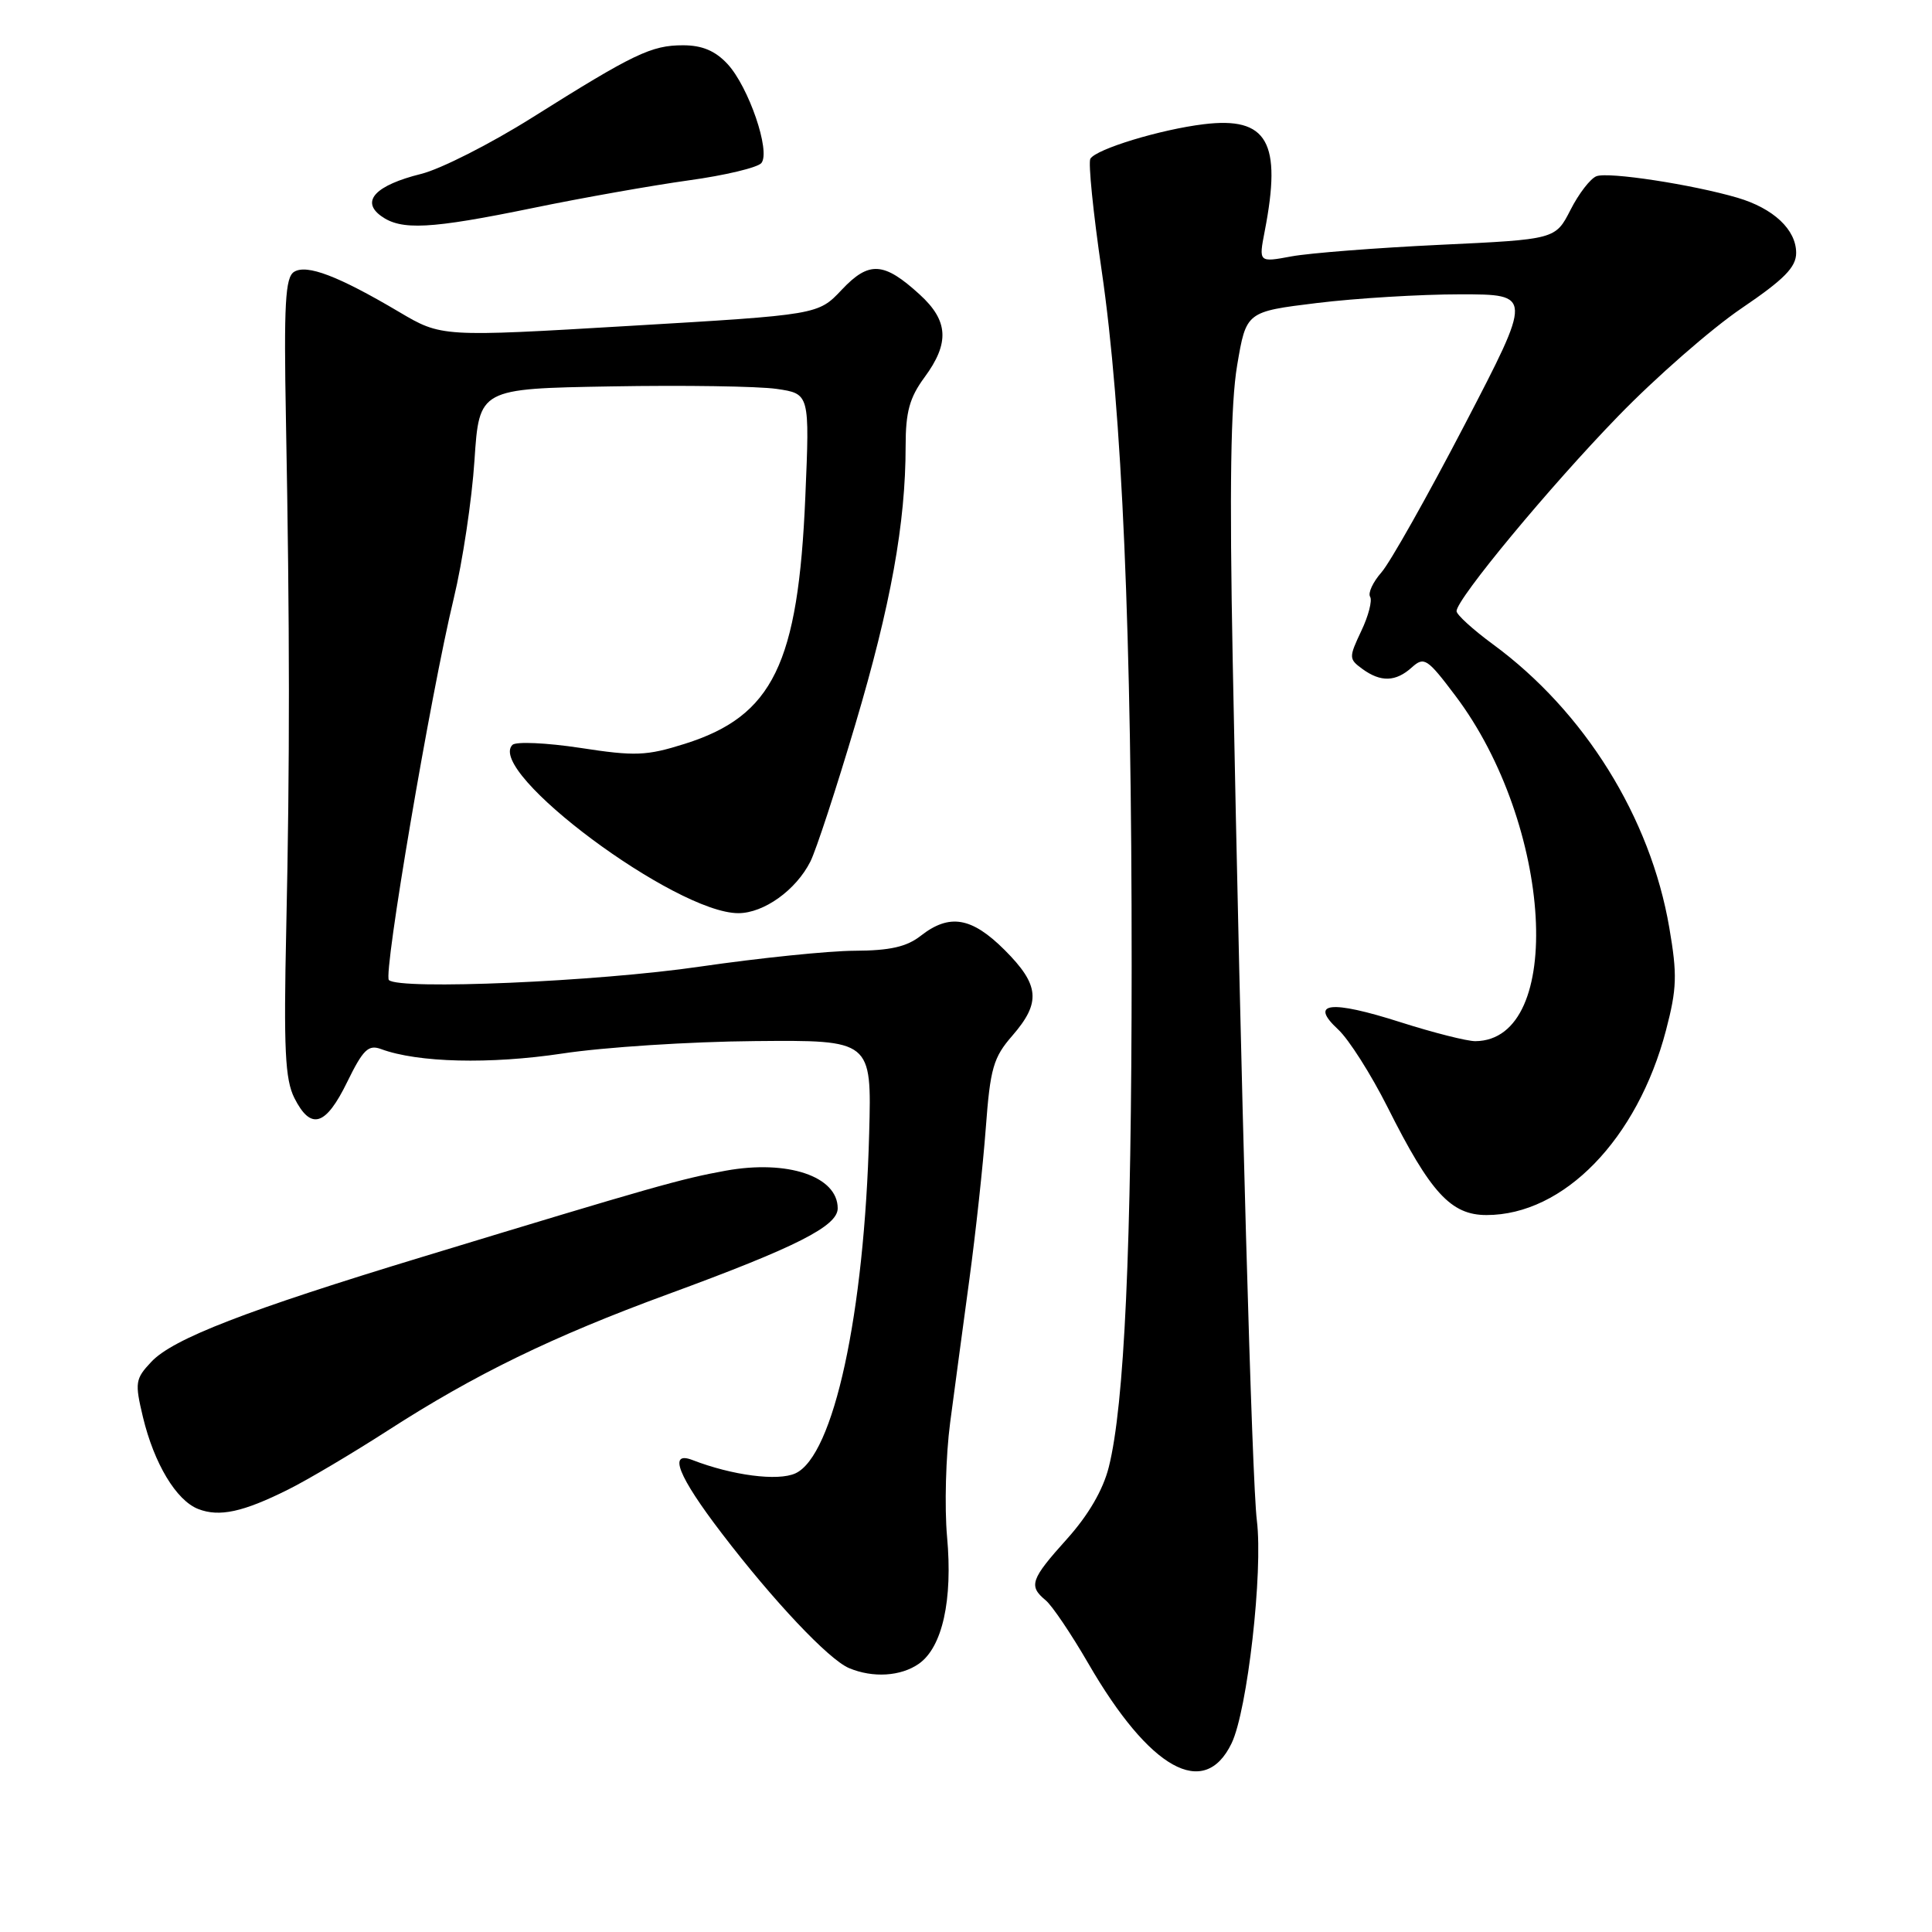<?xml version="1.0" encoding="UTF-8" standalone="no"?>
<!DOCTYPE svg PUBLIC "-//W3C//DTD SVG 1.1//EN" "http://www.w3.org/Graphics/SVG/1.1/DTD/svg11.dtd" >
<svg xmlns="http://www.w3.org/2000/svg" xmlns:xlink="http://www.w3.org/1999/xlink" version="1.1" viewBox="0 0 256 256">
 <g >
 <path fill="currentColor"
d=" M 163.19 231.00 C 165.29 226.65 167.38 208.23 166.54 201.47 C 165.89 196.29 164.42 143.78 163.34 87.50 C 162.90 64.62 163.07 53.48 163.93 48.40 C 165.13 41.30 165.13 41.30 174.51 40.15 C 179.66 39.52 188.20 39.00 193.47 39.00 C 203.06 39.00 203.06 39.00 194.09 56.25 C 189.15 65.74 184.19 74.55 183.05 75.84 C 181.92 77.13 181.24 78.58 181.55 79.08 C 181.85 79.57 181.33 81.62 180.37 83.62 C 178.72 87.12 178.72 87.32 180.51 88.63 C 182.96 90.42 184.94 90.36 187.08 88.43 C 188.70 86.97 189.12 87.24 192.84 92.18 C 205.75 109.28 207.41 137.84 195.50 137.96 C 194.40 137.97 189.94 136.84 185.58 135.45 C 176.28 132.48 173.42 132.81 177.31 136.41 C 178.72 137.71 181.67 142.36 183.87 146.73 C 189.56 158.07 192.26 161.00 196.97 161.00 C 207.20 161.00 216.97 150.95 220.75 136.53 C 222.20 130.99 222.26 129.16 221.19 122.92 C 218.69 108.31 209.95 94.27 197.82 85.37 C 195.17 83.42 193.00 81.45 193.00 80.98 C 193.00 79.38 205.33 64.50 214.42 55.14 C 219.41 49.99 226.76 43.57 230.75 40.86 C 236.41 37.02 238.00 35.41 238.00 33.51 C 238.00 30.43 235.00 27.61 230.22 26.20 C 224.25 24.45 213.11 22.74 211.54 23.35 C 210.74 23.65 209.19 25.66 208.10 27.81 C 206.10 31.72 206.10 31.72 190.80 32.44 C 182.39 32.84 173.54 33.53 171.14 33.97 C 166.78 34.78 166.78 34.78 167.58 30.64 C 169.88 18.82 167.95 15.43 159.50 16.46 C 153.75 17.16 145.28 19.74 144.48 21.03 C 144.18 21.51 144.85 28.16 145.97 35.81 C 148.69 54.39 149.96 83.84 149.95 128.00 C 149.94 165.40 148.99 186.17 146.92 194.40 C 146.16 197.43 144.21 200.77 141.37 203.93 C 136.56 209.28 136.26 210.14 138.55 212.04 C 139.41 212.75 141.95 216.52 144.21 220.42 C 152.34 234.47 159.57 238.50 163.19 231.00 Z  M 121.75 220.46 C 124.87 218.27 126.26 212.03 125.49 203.62 C 125.14 199.70 125.32 192.90 125.90 188.50 C 126.48 184.10 127.63 175.55 128.45 169.50 C 129.27 163.45 130.25 154.45 130.62 149.50 C 131.21 141.54 131.62 140.12 134.15 137.22 C 137.96 132.83 137.75 130.51 133.12 125.88 C 128.75 121.52 125.81 121.02 122.00 124.00 C 120.14 125.46 117.91 125.96 113.26 125.98 C 109.83 125.99 100.61 126.94 92.76 128.08 C 79.11 130.08 52.91 131.20 51.53 129.86 C 50.76 129.09 57.07 91.95 60.12 79.31 C 61.29 74.47 62.53 66.22 62.87 61.00 C 63.50 51.50 63.50 51.50 81.00 51.20 C 90.62 51.03 100.48 51.18 102.90 51.53 C 107.29 52.17 107.29 52.17 106.71 65.83 C 105.77 88.00 102.41 94.88 90.74 98.56 C 85.66 100.16 84.16 100.22 76.89 99.10 C 72.41 98.42 68.36 98.24 67.90 98.70 C 64.35 102.25 89.52 121.00 97.83 121.00 C 101.21 121.00 105.47 117.95 107.38 114.16 C 108.12 112.70 110.80 104.53 113.33 96.00 C 118.04 80.16 120.00 69.30 120.00 59.12 C 120.00 54.58 120.52 52.69 122.50 50.00 C 125.85 45.46 125.68 42.50 121.87 39.03 C 117.11 34.68 115.15 34.56 111.53 38.40 C 108.41 41.71 108.41 41.71 83.46 43.18 C 58.50 44.66 58.50 44.66 52.86 41.32 C 44.81 36.56 40.65 34.98 38.97 36.02 C 37.80 36.74 37.60 40.23 37.89 55.70 C 38.40 83.13 38.41 101.02 37.93 123.00 C 37.58 139.05 37.77 143.03 39.01 145.50 C 41.19 149.81 43.15 149.22 46.00 143.38 C 48.11 139.07 48.81 138.38 50.50 139.01 C 55.37 140.81 64.92 141.04 74.50 139.60 C 80.00 138.76 91.47 138.02 100.00 137.95 C 115.50 137.81 115.50 137.81 115.17 150.15 C 114.54 174.15 110.46 192.92 105.39 195.23 C 103.07 196.29 97.02 195.50 91.75 193.46 C 88.50 192.21 89.86 195.62 95.62 203.15 C 102.47 212.12 109.81 219.90 112.50 221.03 C 115.66 222.36 119.36 222.13 121.75 220.46 Z  M 38.21 197.36 C 40.80 196.07 46.71 192.56 51.34 189.58 C 62.90 182.12 73.18 177.11 88.50 171.49 C 105.51 165.25 111.00 162.47 111.00 160.11 C 111.00 155.87 104.36 153.64 96.17 155.12 C 90.27 156.19 86.65 157.21 56.08 166.51 C 32.64 173.63 22.92 177.39 20.05 180.45 C 17.92 182.71 17.85 183.20 18.94 187.77 C 20.42 193.93 23.35 198.81 26.26 199.95 C 29.06 201.04 32.19 200.37 38.21 197.36 Z  M 70.62 27.56 C 77.15 26.21 86.44 24.57 91.25 23.90 C 96.07 23.24 100.41 22.20 100.89 21.60 C 102.13 20.06 99.21 11.52 96.40 8.48 C 94.77 6.73 93.04 6.00 90.50 6.00 C 86.31 6.00 83.99 7.11 70.50 15.59 C 65.00 19.05 58.38 22.41 55.78 23.05 C 49.79 24.54 47.78 26.64 50.48 28.61 C 53.15 30.56 56.99 30.36 70.62 27.56 Z "/>
</g>
</svg>